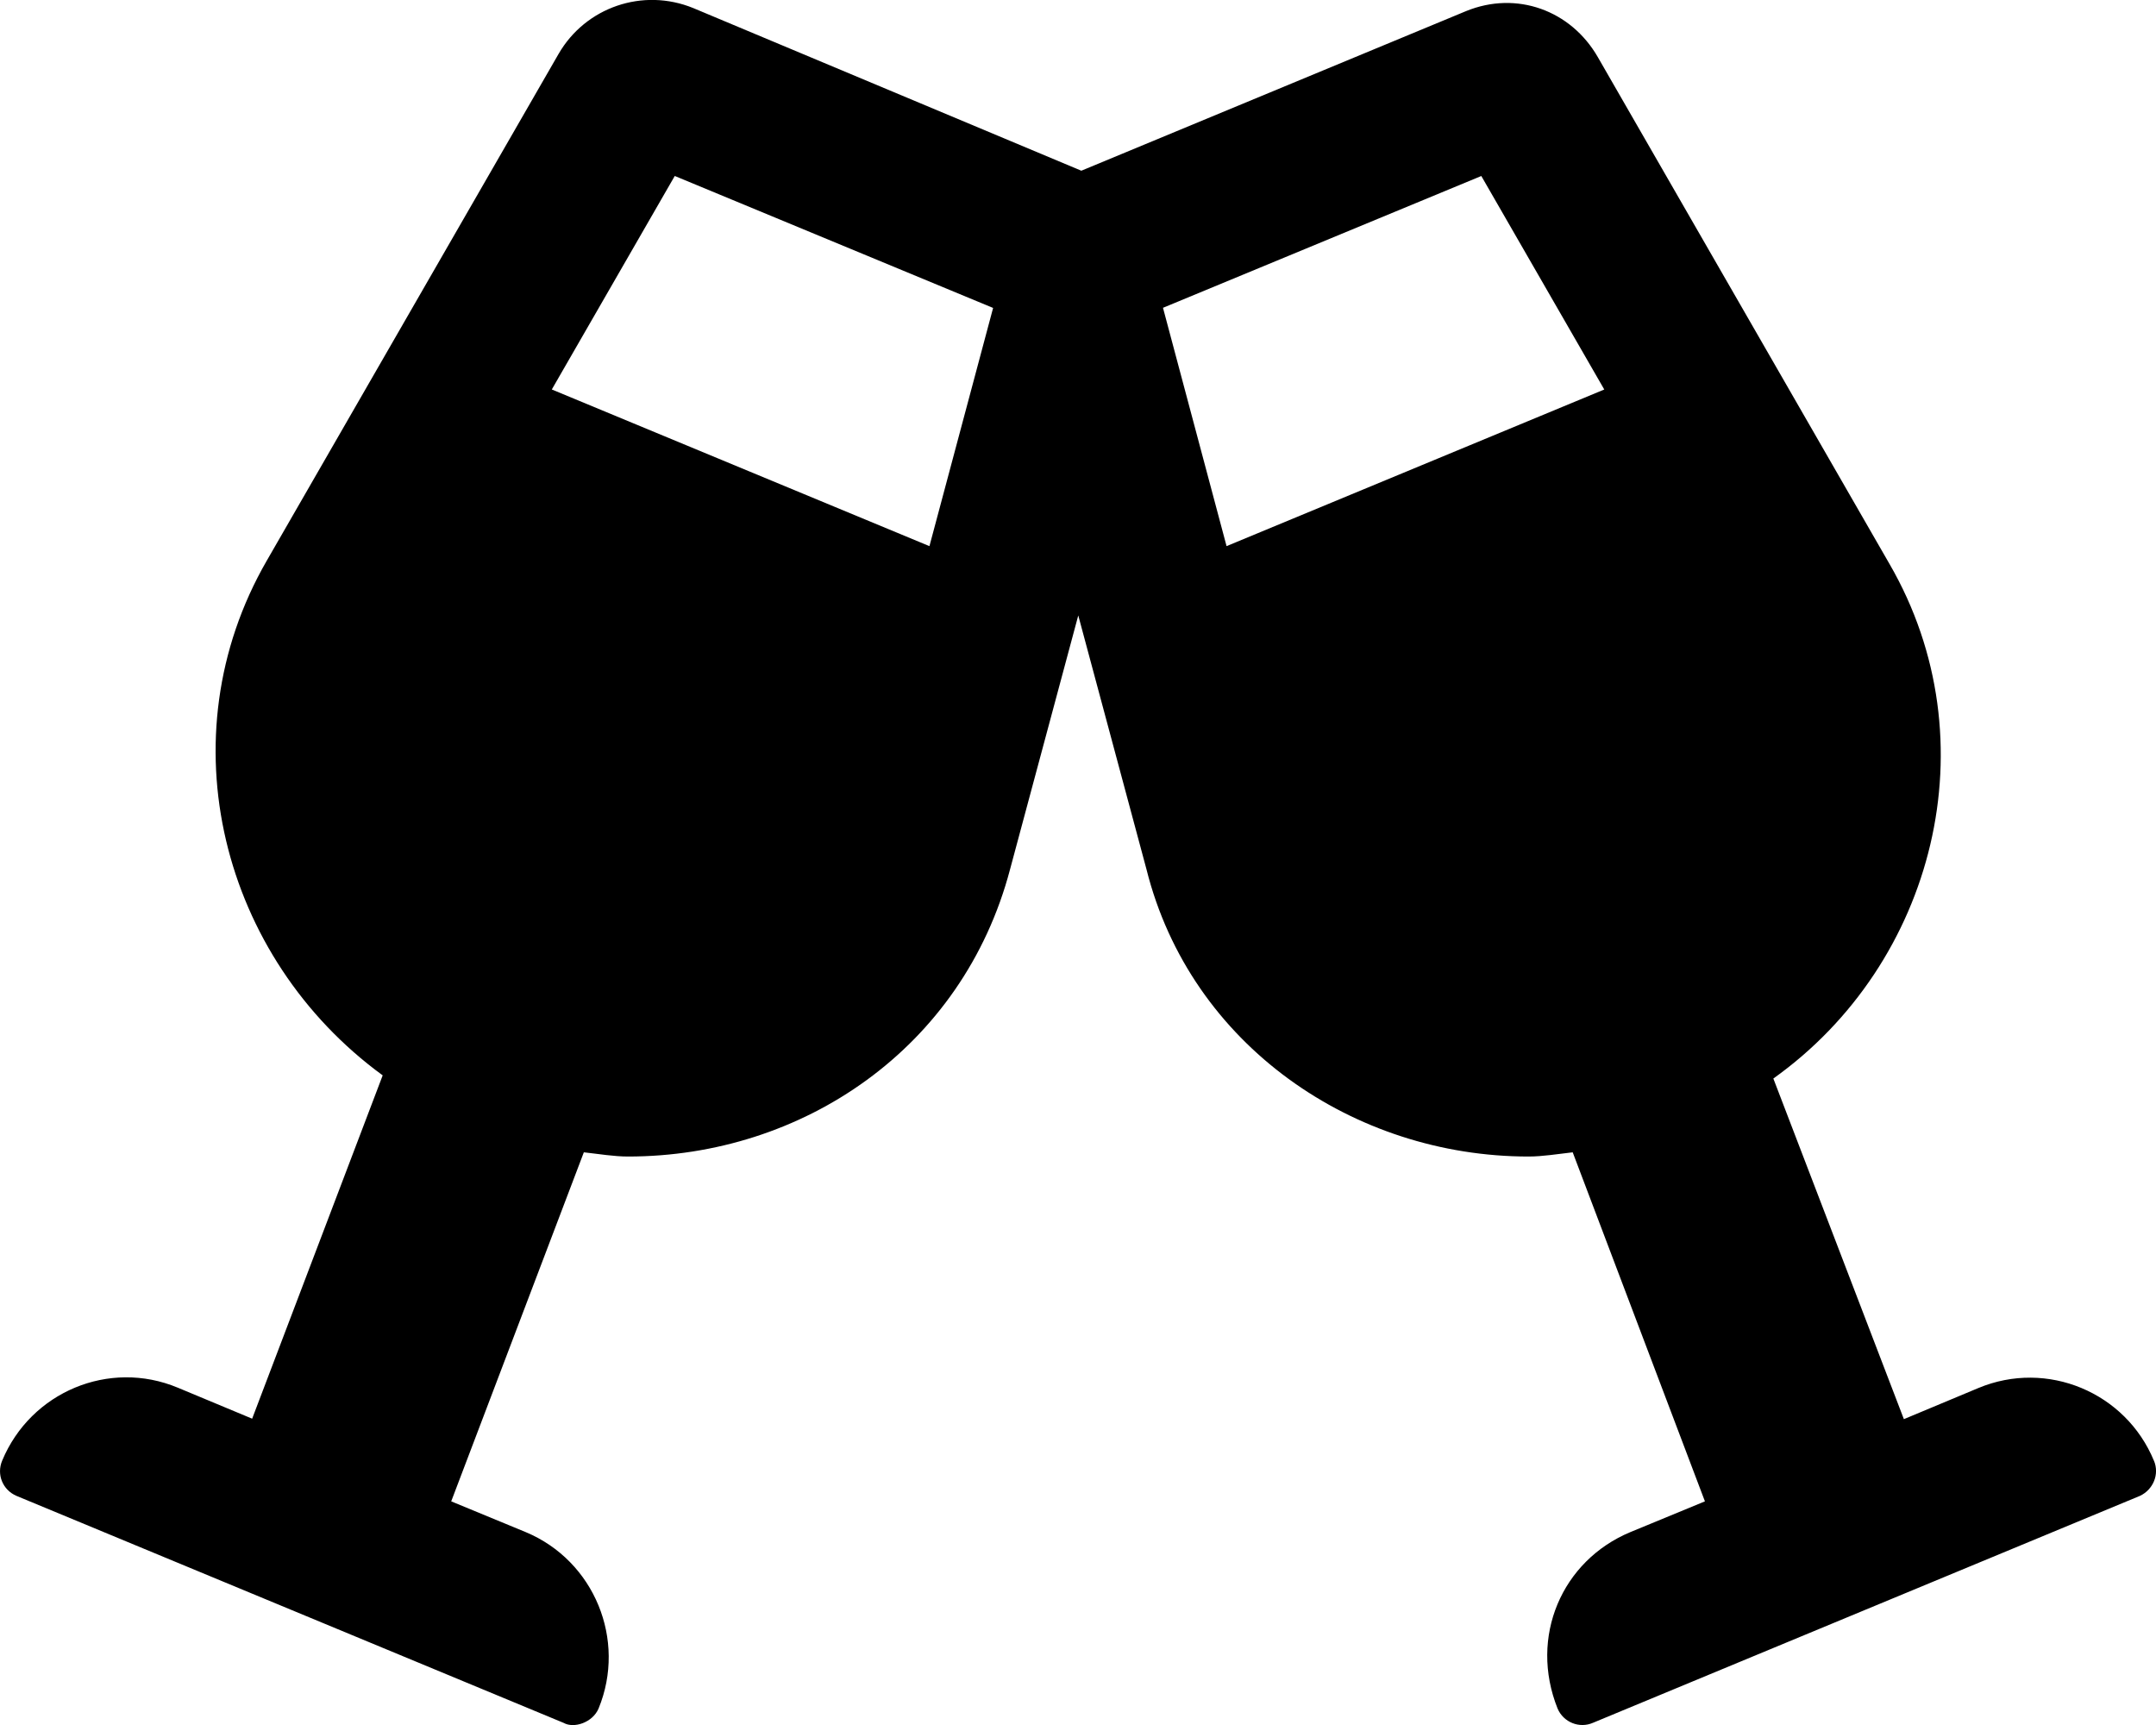 <svg viewBox="0 0 640 512" xmlns="http://www.w3.org/2000/svg"><path d="M639.4 433.6c-8.38-20.37-31.75-30.12-52.12-21.62l-22.12 9.24 -38.75-101.1c47.87-34.1 64.87-100.2 34.5-152.7l-86.62-150.5c-8-13.87-24.1-19.75-39.1-13.62l-114.2 47.37L205.8 2.4c-15-6.13-32-.25-40 13.62L79.15 166.48c-30.25 52.5-13.37 117.8 34.45 152.7l-38.75 101.9 -22.07-9.2c-20.37-8.5-43.62 1.25-52.12 21.62 -1.75 4.12.12 8.74 4.25 10.5l162.4 67.37c3.1 1.75 8.62-.125 10.37-4.25 8.37-20.37-1.25-43.87-21.62-52.37l-22.12-9.13 39.37-103.6c4.5.49 8.87 1.25 13.12 1.25 51.75 0 99.37-32.1 113.4-85.24l20.25-75.36 20.25 75.36c13.1 52.24 61.62 85.24 113.4 85.24 4.25 0 8.62-.75 13.12-1.25l39.25 103.6 -22.12 9.12c-20.37 8.49-30.12 31.1-21.62 52.37 1.75 4.12 6.5 5.99 10.5 4.24l162.4-67.37c3.84-1.82 5.84-6.32 4.14-10.42ZM275.9 162.1l-112.1-46.5 36.5-63.37 94.5 39.17 -18.9 70.7Zm88.2-.001l-18.87-70.74 94.49-39.12 36.5 63.37 -112.12 46.49Z"/></svg>